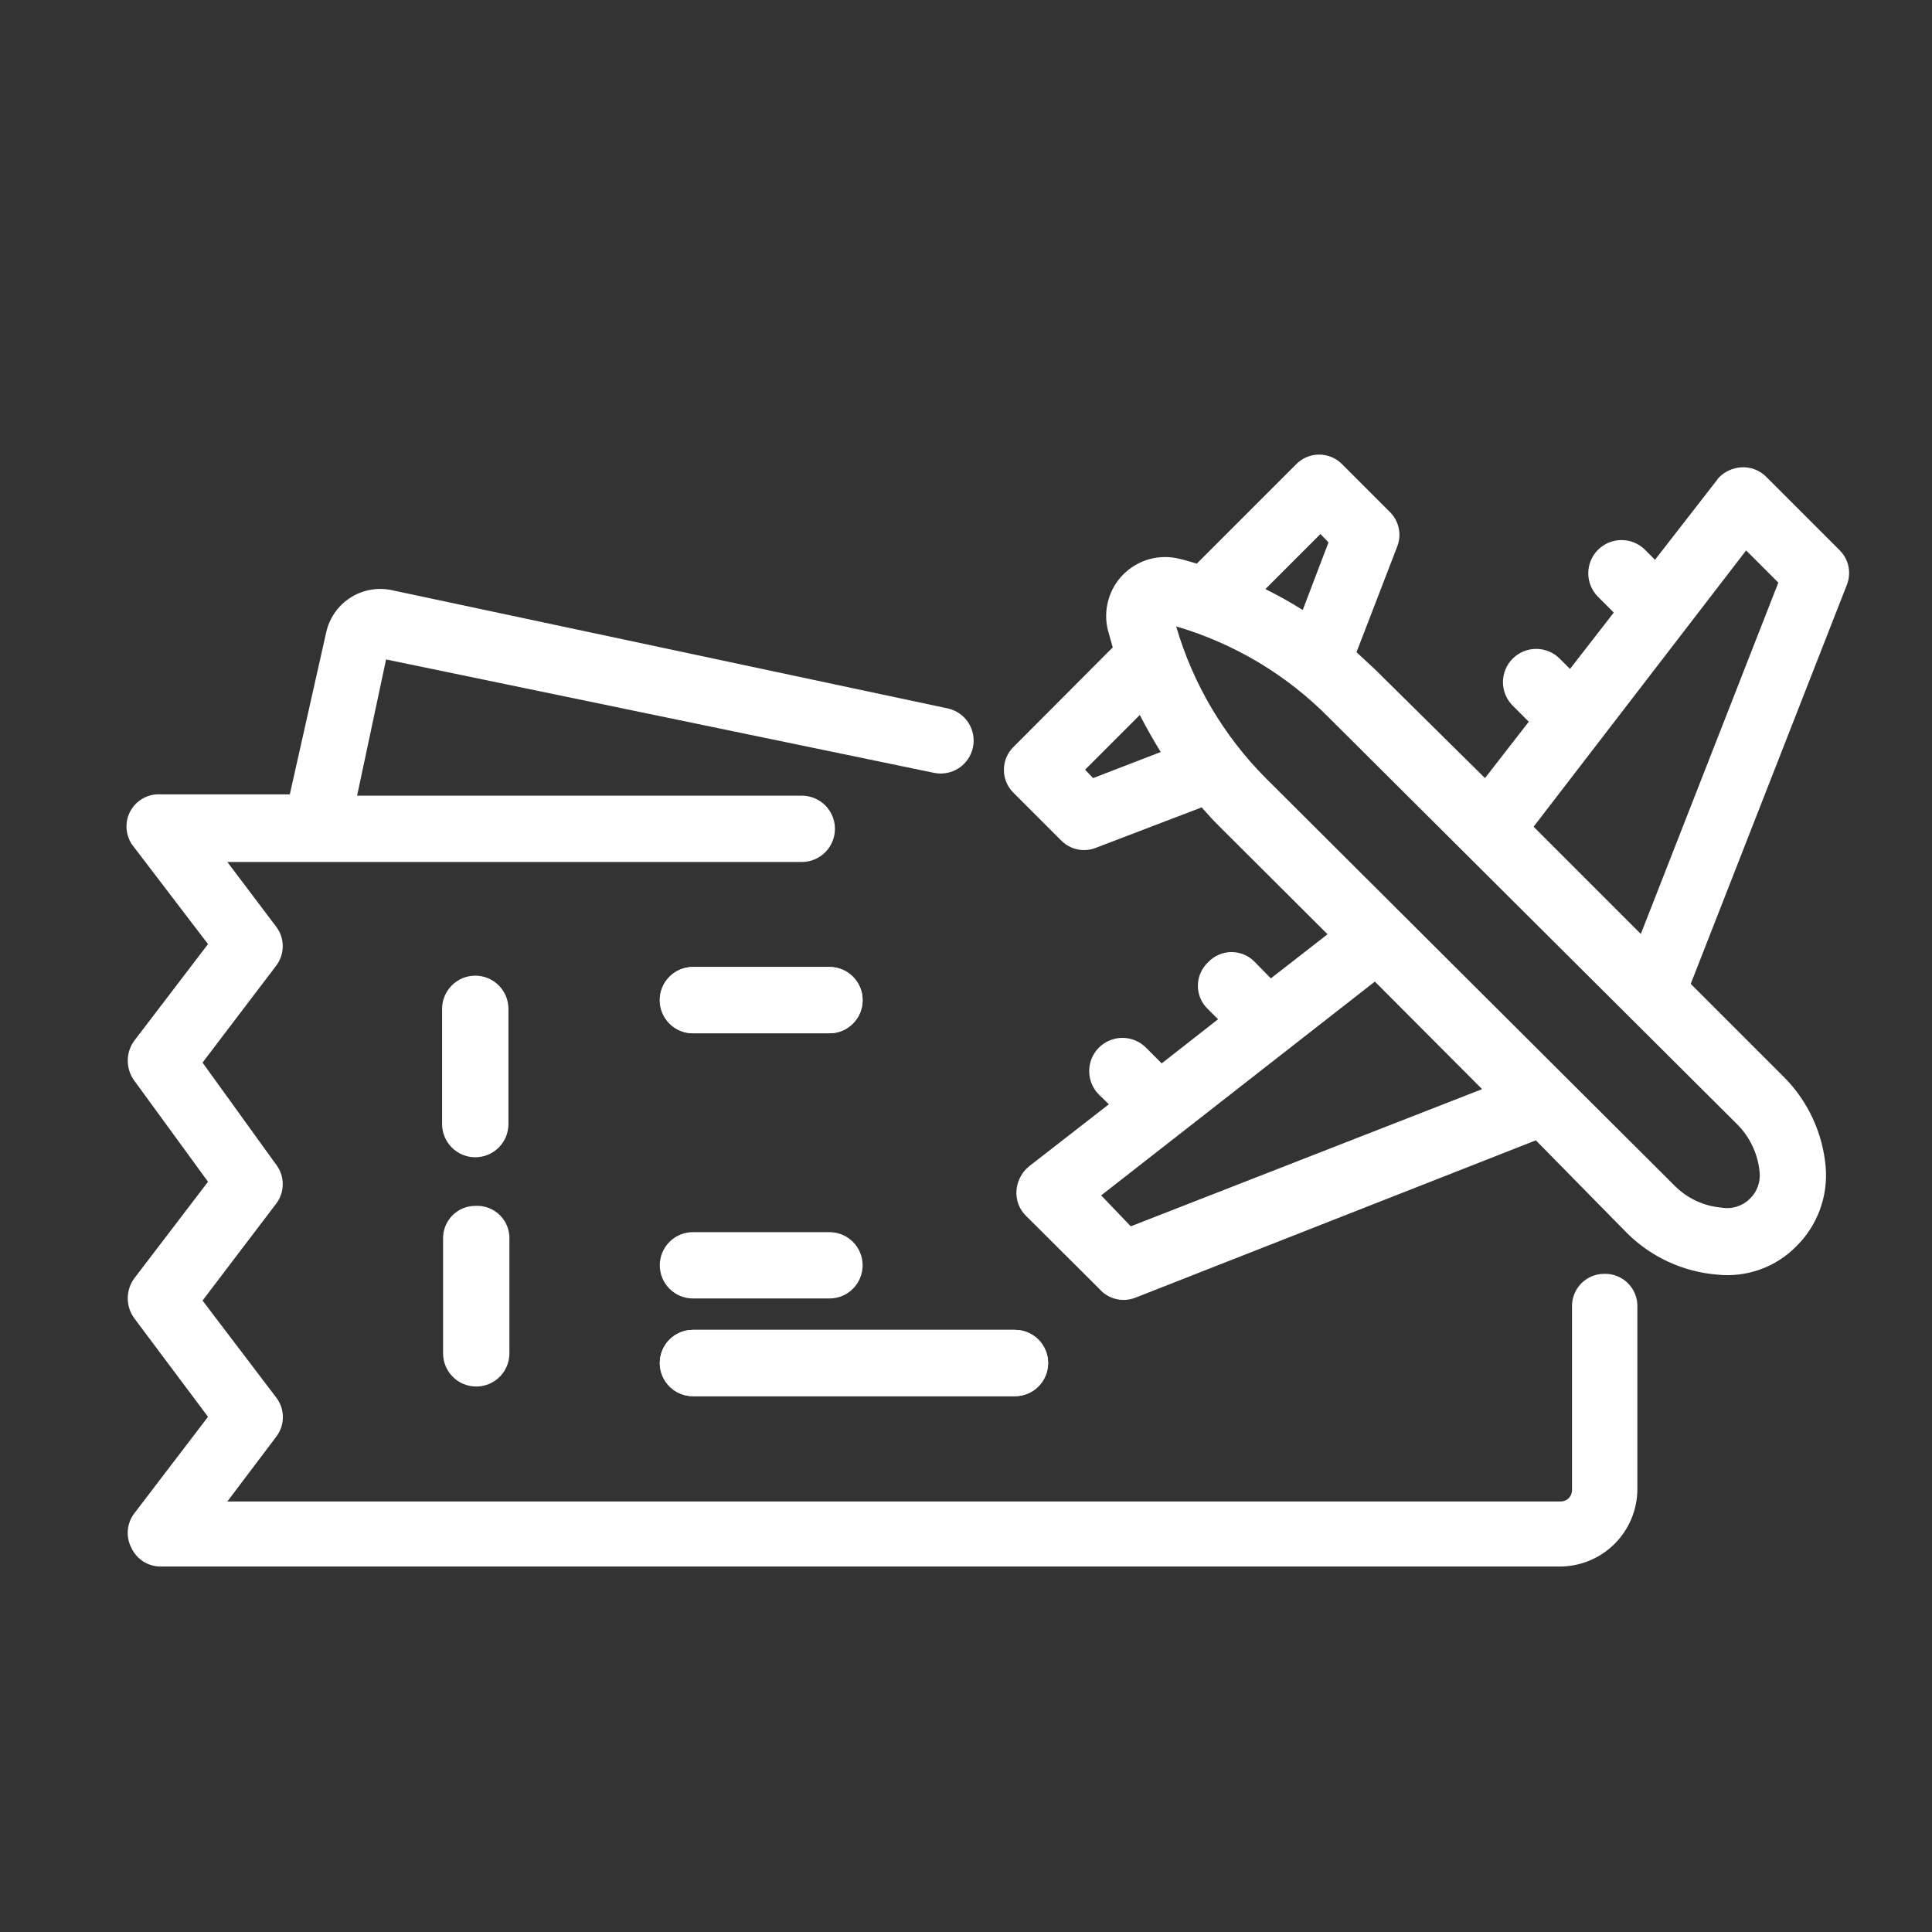 <svg width="102" height="102" viewBox="0 0 102 102" fill="none" xmlns="http://www.w3.org/2000/svg">
<rect x="0" y="0" width="102" height="102" fill="#333333" stroke="none"/>
<path d="M25.092 63.665C24.641 63.665 24.209 63.844 23.89 64.163C23.571 64.482 23.392 64.914 23.392 65.365V71.451C23.392 71.916 23.577 72.361 23.905 72.689C24.233 73.018 24.679 73.202 25.143 73.202C25.608 73.202 26.053 73.018 26.381 72.689C26.71 72.361 26.894 71.916 26.894 71.451V65.416C26.902 65.18 26.86 64.945 26.771 64.725C26.683 64.506 26.549 64.308 26.38 64.143C26.21 63.978 26.008 63.85 25.786 63.768C25.565 63.686 25.328 63.651 25.092 63.665Z" fill="white"/>
<path d="M26.843 53.261C26.843 52.796 26.659 52.351 26.33 52.023C26.002 51.694 25.556 51.51 25.092 51.51C24.628 51.51 24.182 51.694 23.854 52.023C23.526 52.351 23.341 52.796 23.341 53.261V59.347C23.341 59.811 23.526 60.257 23.854 60.585C24.182 60.913 24.628 61.098 25.092 61.098C25.556 61.098 26.002 60.913 26.33 60.585C26.659 60.257 26.843 59.811 26.843 59.347V53.261Z" fill="white"/>
<path d="M36.584 54.553H43.792C44.256 54.553 44.702 54.368 45.03 54.04C45.358 53.712 45.543 53.266 45.543 52.802C45.543 52.337 45.358 51.892 45.03 51.564C44.702 51.235 44.256 51.051 43.792 51.051H36.584C36.12 51.051 35.674 51.235 35.346 51.564C35.017 51.892 34.833 52.337 34.833 52.802C34.833 53.266 35.017 53.712 35.346 54.04C35.674 54.368 36.12 54.553 36.584 54.553Z" fill="white"/>
<path d="M36.584 70.21C36.12 70.21 35.674 70.394 35.346 70.723C35.017 71.051 34.833 71.497 34.833 71.961C34.833 72.425 35.017 72.871 35.346 73.199C35.674 73.528 36.12 73.712 36.584 73.712H53.584C54.048 73.712 54.494 73.528 54.822 73.199C55.151 72.871 55.335 72.425 55.335 71.961C55.335 71.497 55.151 71.051 54.822 70.723C54.494 70.394 54.048 70.21 53.584 70.21H36.584Z" fill="white"/>
<path d="M59.972 68.5L81.086 60.204L85.897 65.1C87.175 66.37 88.861 67.147 90.657 67.293C91.422 67.375 92.195 67.283 92.92 67.024C93.644 66.765 94.3 66.346 94.839 65.797C95.389 65.254 95.813 64.596 96.081 63.87C96.348 63.144 96.452 62.369 96.386 61.598C96.229 59.815 95.453 58.143 94.193 56.872L89.263 51.942L97.491 30.913C97.625 30.596 97.659 30.246 97.589 29.909C97.519 29.572 97.349 29.264 97.1 29.026L93.258 25.184C93.085 25.006 92.875 24.868 92.643 24.78C92.411 24.692 92.163 24.656 91.915 24.674C91.487 24.703 91.083 24.884 90.776 25.184C90.722 25.233 90.676 25.29 90.64 25.354L87.376 29.553L86.849 29.026C86.52 28.697 86.074 28.512 85.608 28.512C85.143 28.512 84.696 28.697 84.367 29.026C84.038 29.355 83.853 29.802 83.853 30.267C83.853 30.733 84.038 31.179 84.367 31.508L85.2 32.341L82.888 35.316L82.344 34.772C82.015 34.443 81.569 34.258 81.103 34.258C80.638 34.258 80.191 34.443 79.862 34.772C79.533 35.101 79.348 35.548 79.348 36.013C79.348 36.479 79.533 36.925 79.862 37.254L80.712 38.104L78.4 41.079L72.586 35.333L71.617 34.432L73.759 28.873C73.887 28.556 73.916 28.209 73.843 27.875C73.771 27.542 73.599 27.238 73.351 27.003L70.886 24.538C70.727 24.368 70.535 24.233 70.322 24.14C70.108 24.048 69.878 24 69.645 24C69.412 24 69.182 24.048 68.969 24.14C68.755 24.233 68.563 24.368 68.404 24.538L63.185 29.757C62.879 29.672 62.573 29.57 62.267 29.502C61.746 29.372 61.199 29.378 60.681 29.521C60.163 29.665 59.691 29.94 59.311 30.32C58.931 30.7 58.656 31.172 58.513 31.69C58.369 32.208 58.362 32.755 58.493 33.276L58.748 34.177L53.529 39.413C53.362 39.572 53.229 39.763 53.138 39.975C53.047 40.187 53 40.415 53 40.646C53 40.876 53.047 41.104 53.138 41.316C53.229 41.528 53.362 41.719 53.529 41.878L56.011 44.36C56.248 44.605 56.553 44.773 56.886 44.843C57.219 44.913 57.566 44.881 57.881 44.751L63.44 42.626C63.729 42.949 64.018 43.272 64.324 43.578L70.087 49.324L67.095 51.653L66.262 50.803C66.103 50.633 65.911 50.498 65.698 50.405C65.484 50.313 65.254 50.265 65.021 50.265C64.788 50.265 64.558 50.313 64.345 50.405C64.131 50.498 63.939 50.633 63.78 50.803C63.61 50.962 63.475 51.154 63.382 51.368C63.29 51.581 63.242 51.812 63.242 52.044C63.242 52.277 63.29 52.507 63.382 52.721C63.475 52.934 63.61 53.126 63.78 53.285L64.307 53.812L61.332 56.141L60.499 55.308C60.336 55.145 60.143 55.016 59.93 54.928C59.717 54.84 59.489 54.794 59.258 54.794C59.028 54.794 58.8 54.84 58.587 54.928C58.374 55.016 58.18 55.145 58.017 55.308C57.854 55.471 57.725 55.665 57.637 55.877C57.549 56.09 57.503 56.319 57.503 56.549C57.503 56.78 57.549 57.008 57.637 57.221C57.725 57.434 57.854 57.627 58.017 57.79L58.544 58.3L54.345 61.564L54.175 61.717C53.882 62.022 53.702 62.418 53.665 62.839C53.645 63.089 53.679 63.341 53.768 63.576C53.856 63.812 53.995 64.024 54.175 64.199L58.034 68.041C58.268 68.312 58.581 68.502 58.929 68.584C59.277 68.667 59.642 68.637 59.972 68.5ZM66.806 31.1L69.713 28.193L70.138 28.635L68.778 32.205C68.14 31.804 67.482 31.435 66.806 31.1ZM92.187 29.06L93.887 30.76L86.628 49.307L80.967 43.646L92.187 29.06ZM57.286 40.637L60.176 37.747C60.516 38.41 60.89 39.073 61.281 39.702L57.711 41.079L57.286 40.637ZM66.84 41.096C64.611 38.861 62.98 36.102 62.097 33.072C65.156 33.967 67.936 35.629 70.172 37.9L91.711 59.354C92.395 60.038 92.817 60.941 92.901 61.904C92.924 62.157 92.891 62.412 92.802 62.651C92.714 62.889 92.574 63.104 92.391 63.281C92.198 63.475 91.962 63.619 91.701 63.702C91.441 63.785 91.165 63.804 90.895 63.757C89.948 63.678 89.062 63.262 88.396 62.584L66.84 41.096ZM58.136 63.111L72.586 51.823L78.247 57.501L59.7 64.743L58.136 63.111Z" fill="white"/>
<path d="M36.584 54.553H43.792C44.256 54.553 44.702 54.368 45.03 54.04C45.358 53.712 45.543 53.266 45.543 52.802C45.543 52.337 45.358 51.892 45.03 51.564C44.702 51.235 44.256 51.051 43.792 51.051H36.584C36.12 51.051 35.674 51.235 35.346 51.564C35.017 51.892 34.833 52.337 34.833 52.802C34.833 53.266 35.017 53.712 35.346 54.04C35.674 54.368 36.12 54.553 36.584 54.553Z" fill="white"/>
<path d="M36.584 68.553H43.792C44.256 68.553 44.702 68.368 45.03 68.04C45.358 67.712 45.543 67.266 45.543 66.802C45.543 66.337 45.358 65.892 45.03 65.564C44.702 65.235 44.256 65.051 43.792 65.051H36.584C36.12 65.051 35.674 65.235 35.346 65.564C35.017 65.892 34.833 66.337 34.833 66.802C34.833 67.266 35.017 67.712 35.346 68.04C35.674 68.368 36.12 68.553 36.584 68.553Z" fill="white"/>
<path d="M36.584 70.21C36.12 70.21 35.674 70.394 35.346 70.723C35.017 71.051 34.833 71.497 34.833 71.961C34.833 72.425 35.017 72.871 35.346 73.199C35.674 73.528 36.12 73.712 36.584 73.712H53.584C54.048 73.712 54.494 73.528 54.822 73.199C55.151 72.871 55.335 72.425 55.335 71.961C55.335 71.497 55.151 71.051 54.822 70.723C54.494 70.394 54.048 70.21 53.584 70.21H36.584Z" fill="white"/>
<path d="M84.694 67.252C84.243 67.252 83.811 67.431 83.492 67.75C83.173 68.069 82.994 68.501 82.994 68.952V78.693C82.99 78.848 82.925 78.995 82.814 79.103C82.703 79.211 82.554 79.271 82.399 79.271H12.002L14.569 75.871C14.806 75.571 14.935 75.199 14.935 74.817C14.935 74.434 14.806 74.063 14.569 73.763L10.693 68.663L14.569 63.563C14.802 63.264 14.928 62.896 14.928 62.517C14.928 62.139 14.802 61.771 14.569 61.472L10.693 56.1L14.569 51C14.802 50.701 14.928 50.333 14.928 49.954C14.928 49.576 14.802 49.208 14.569 48.909L12.002 45.509H42.33C42.794 45.509 43.24 45.324 43.568 44.996C43.897 44.668 44.081 44.222 44.081 43.758C44.081 43.294 43.897 42.848 43.568 42.52C43.24 42.191 42.794 42.007 42.33 42.007H18.853L20.383 34.816L49.3 40.8C49.523 40.848 49.754 40.852 49.978 40.81C50.203 40.769 50.417 40.684 50.609 40.56C50.801 40.437 50.966 40.276 51.096 40.088C51.226 39.9 51.317 39.689 51.365 39.465C51.413 39.242 51.417 39.012 51.376 38.787C51.335 38.562 51.25 38.348 51.126 38.156C51.002 37.965 50.842 37.799 50.654 37.669C50.466 37.539 50.254 37.448 50.031 37.4L20.621 31.144C19.874 31.002 19.101 31.157 18.466 31.576C17.831 31.995 17.384 32.645 17.221 33.388L15.3 41.939H8.5C8.165 41.915 7.83 41.99 7.538 42.156C7.246 42.322 7.009 42.57 6.858 42.87C6.707 43.171 6.649 43.509 6.69 43.842C6.731 44.176 6.87 44.489 7.089 44.744L10.982 49.844L7.089 54.944C6.865 55.25 6.745 55.619 6.745 55.998C6.745 56.377 6.865 56.746 7.089 57.052L10.982 62.39L7.089 67.49C6.865 67.796 6.745 68.165 6.745 68.544C6.745 68.923 6.865 69.292 7.089 69.598L10.982 74.8L7.089 79.9C6.893 80.157 6.775 80.465 6.748 80.787C6.72 81.109 6.786 81.433 6.936 81.719C7.074 82.017 7.295 82.268 7.572 82.443C7.85 82.618 8.172 82.709 8.5 82.705H82.348C83.434 82.705 84.477 82.273 85.245 81.505C86.013 80.737 86.445 79.695 86.445 78.608V69.003C86.452 68.771 86.412 68.54 86.326 68.325C86.241 68.109 86.112 67.913 85.948 67.749C85.784 67.585 85.588 67.456 85.372 67.371C85.157 67.285 84.926 67.245 84.694 67.252Z" fill="white"/>
</svg>
